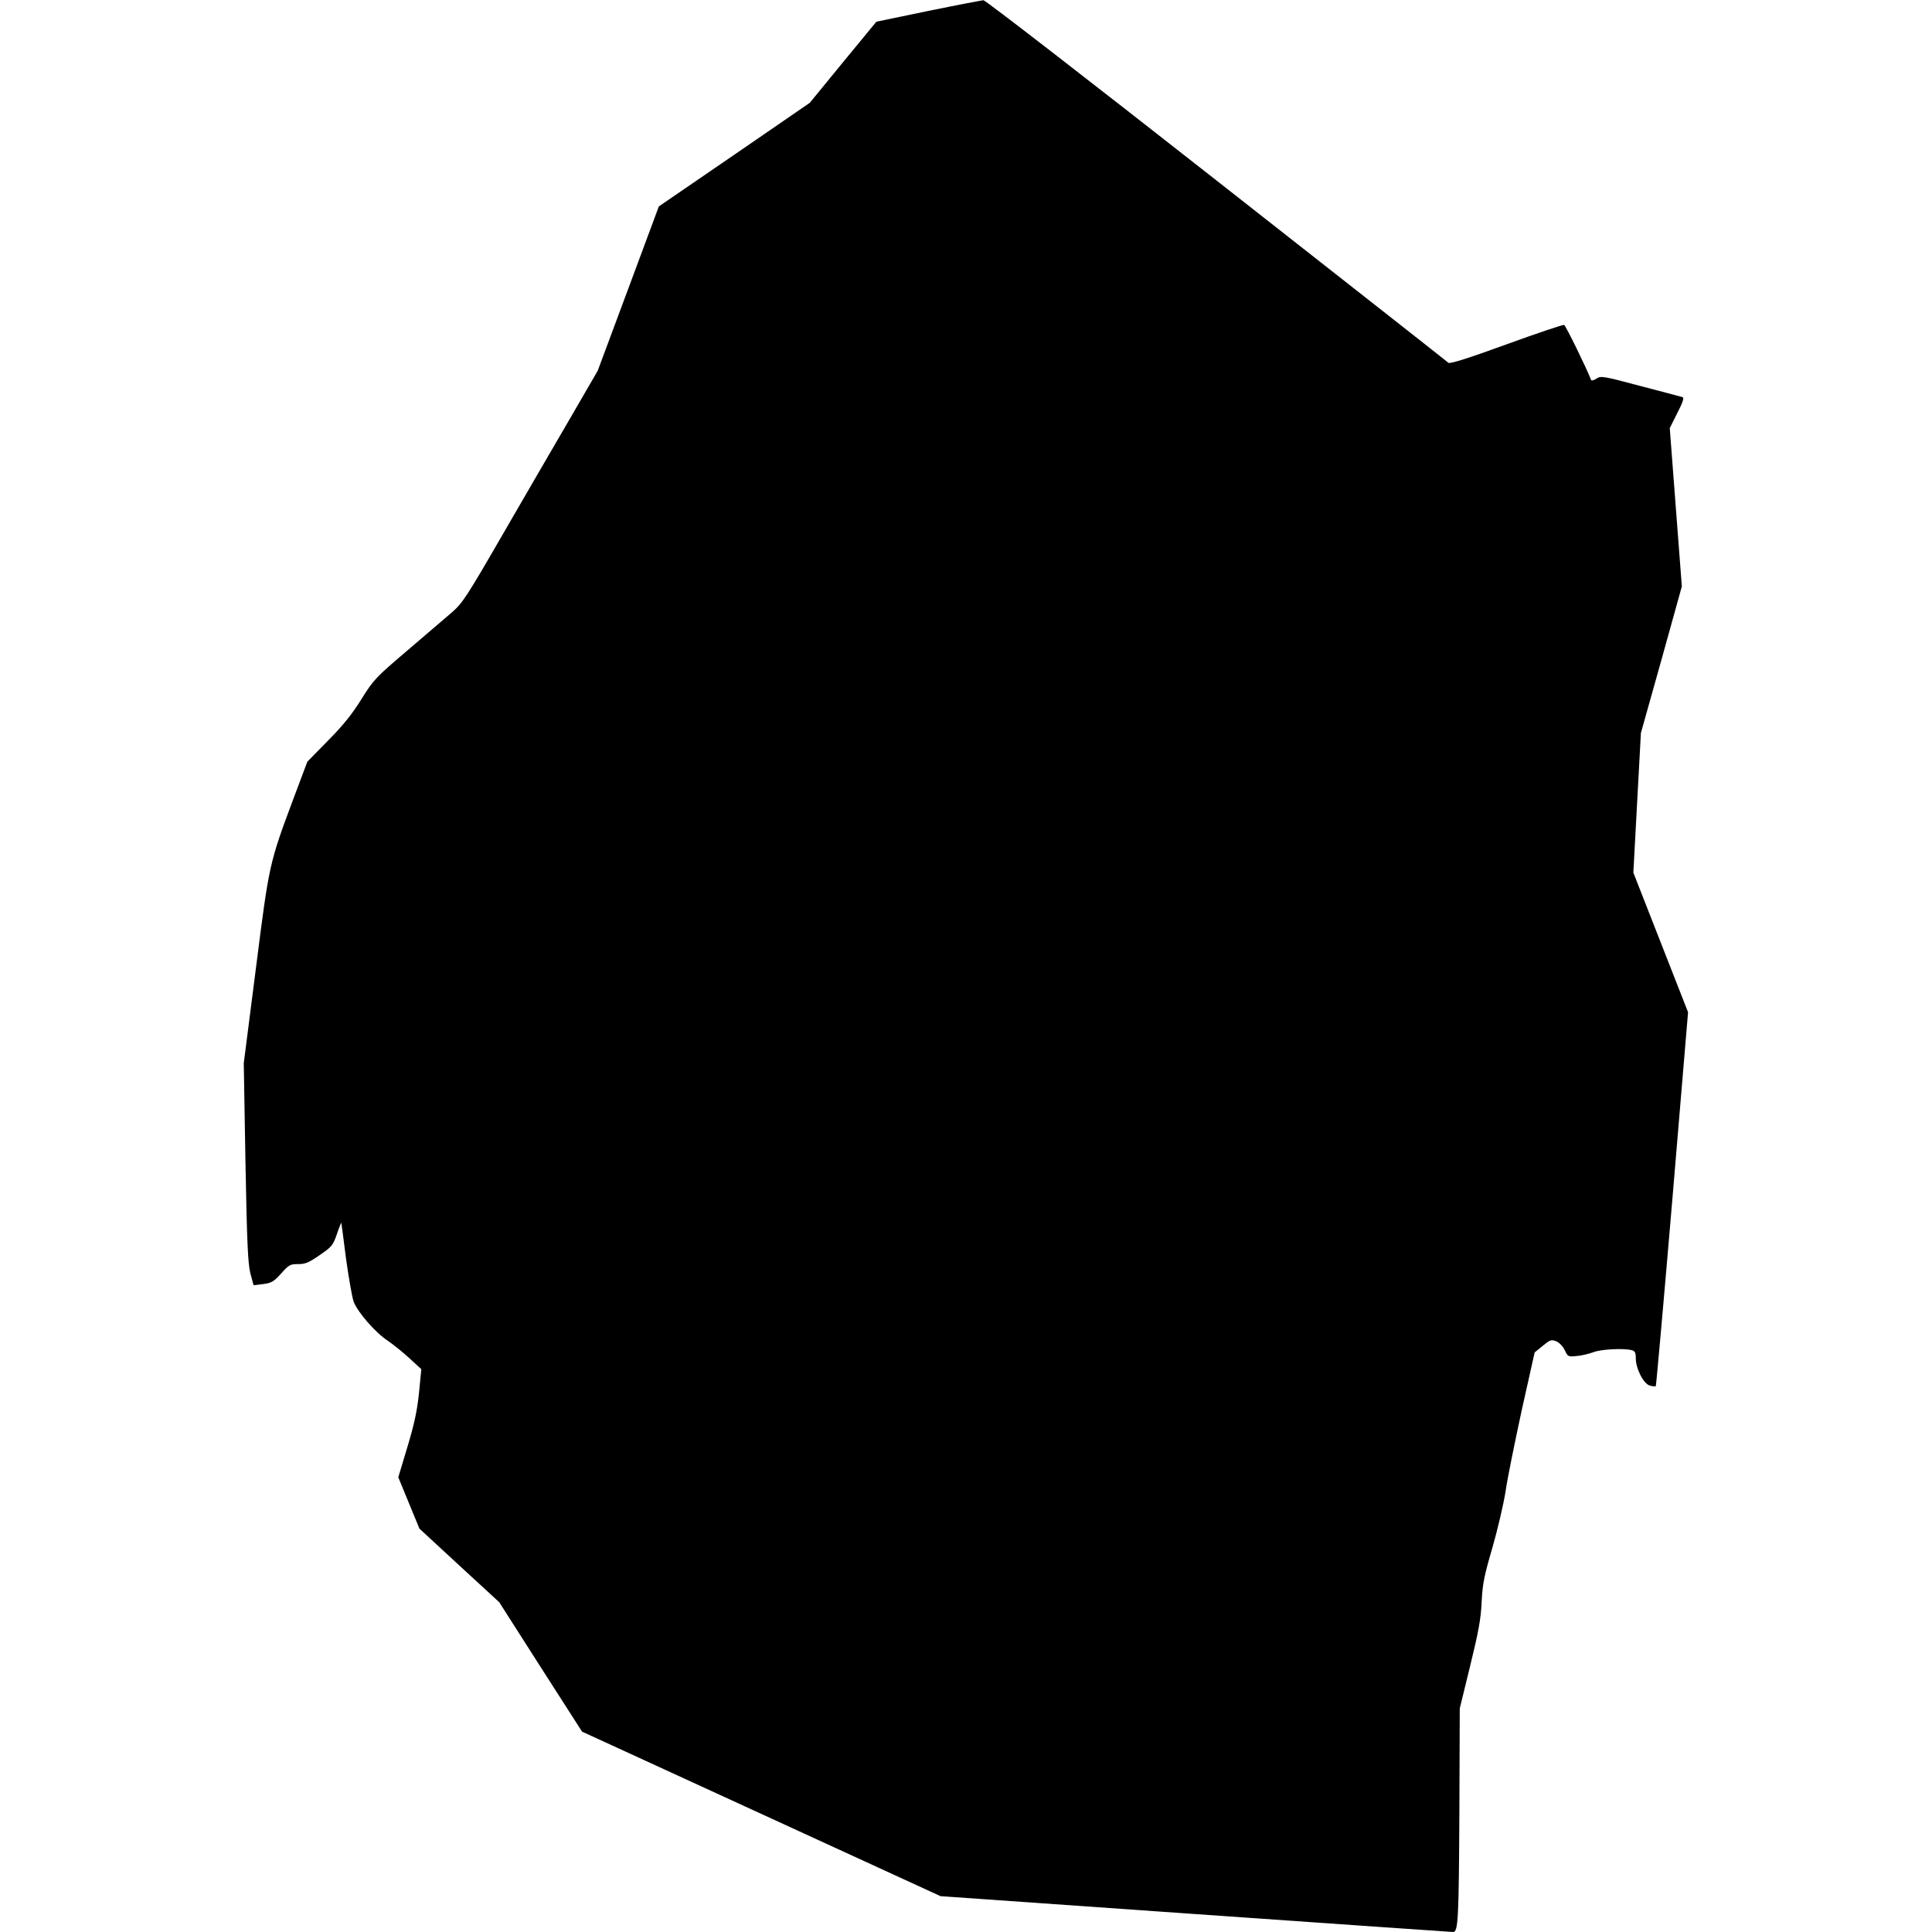 <svg version="1.0" xmlns="http://www.w3.org/2000/svg" width="1365.333" height="1365.333" viewBox="0 0 1024 1024"><path d="m492 5.8-27.5 5.7L446.8 33l-17.6 21.5-40 27.5-40 27.4L333 153l-16.2 43.5-14.2 24.5c-7.9 13.5-23.9 41.1-35.6 61.3-19.5 33.8-21.8 37.3-27.4 42.2-3.4 2.9-14 12-23.6 20.2-16.8 14.3-17.8 15.3-24.4 25.8-5 8.1-9.8 14-17.8 22.1l-10.9 11.1-7.1 18.9c-13.2 35.3-13.1 35.1-20.2 90.9l-6.4 50 .9 52.5c.8 43.1 1.3 53.6 2.6 58.9l1.7 6.3 5-.6c4.5-.6 5.6-1.2 9.6-5.6 4.2-4.7 4.8-5 9.1-5 3.8 0 5.6-.8 11.4-4.8 6.4-4.4 7-5.1 9.1-11.2 1.2-3.6 2.3-6.2 2.3-5.9.1.3 1.2 8.8 2.5 19 1.4 10.1 3.2 20.3 4 22.7 2 5.5 11.5 16.5 18.1 20.8 2.8 1.9 7.9 6 11.4 9.2l6.4 5.9-1.2 12.4c-1 9.5-2.4 16.3-6.1 28.6l-4.9 16.3 5.6 13.6 5.6 13.6 21.1 19.5 21.2 19.5 21.9 34.3 22 34.3 95 43.6 95 43.6 135.1 9.5c74.3 5.2 135.8 9.5 136.6 9.5 2.7 0 3-7.2 3.3-64l.2-54.5 5.5-22.5c4.4-18 5.7-24.8 6.1-34 .5-9.8 1.4-14 5.7-28.7 2.7-9.4 5.9-22.9 7-30 1-7 5-26.4 8.6-43.1l6.8-30.4 4.3-3.5c3.9-3.2 4.5-3.4 7.1-2.4 1.7.7 3.6 2.7 4.6 4.8 1.6 3.4 1.8 3.5 6.4 3 2.6-.2 6.5-1.2 8.7-2 4-1.6 15.9-2.2 20.3-1.1 1.8.5 2.2 1.3 2.2 4.3 0 5.6 4.2 13.7 7.5 14.5 1.5.4 2.9.5 3.1.3.2-.2 4.2-44.9 8.8-99.3l8.3-98.9-14.5-37-14.5-37 2-37 2-37 10.9-38.8 10.8-38.9-3.2-41.9-3.2-42 4-8c2.9-5.6 3.7-8.1 2.8-8.4-.7-.2-10.7-2.9-22.3-5.9-19.9-5.3-21-5.5-23.4-3.9-1.4.9-2.6 1.2-2.8.7-1.8-5-13.5-29-14.3-29.2-.5-.2-14.3 4.4-30.5 10.3-20.3 7.4-29.9 10.4-30.8 9.8-.6-.6-56-44.1-123-96.7S522.2 0 521.2.1c-.9.1-14.1 2.6-29.2 5.7z"/></svg>
